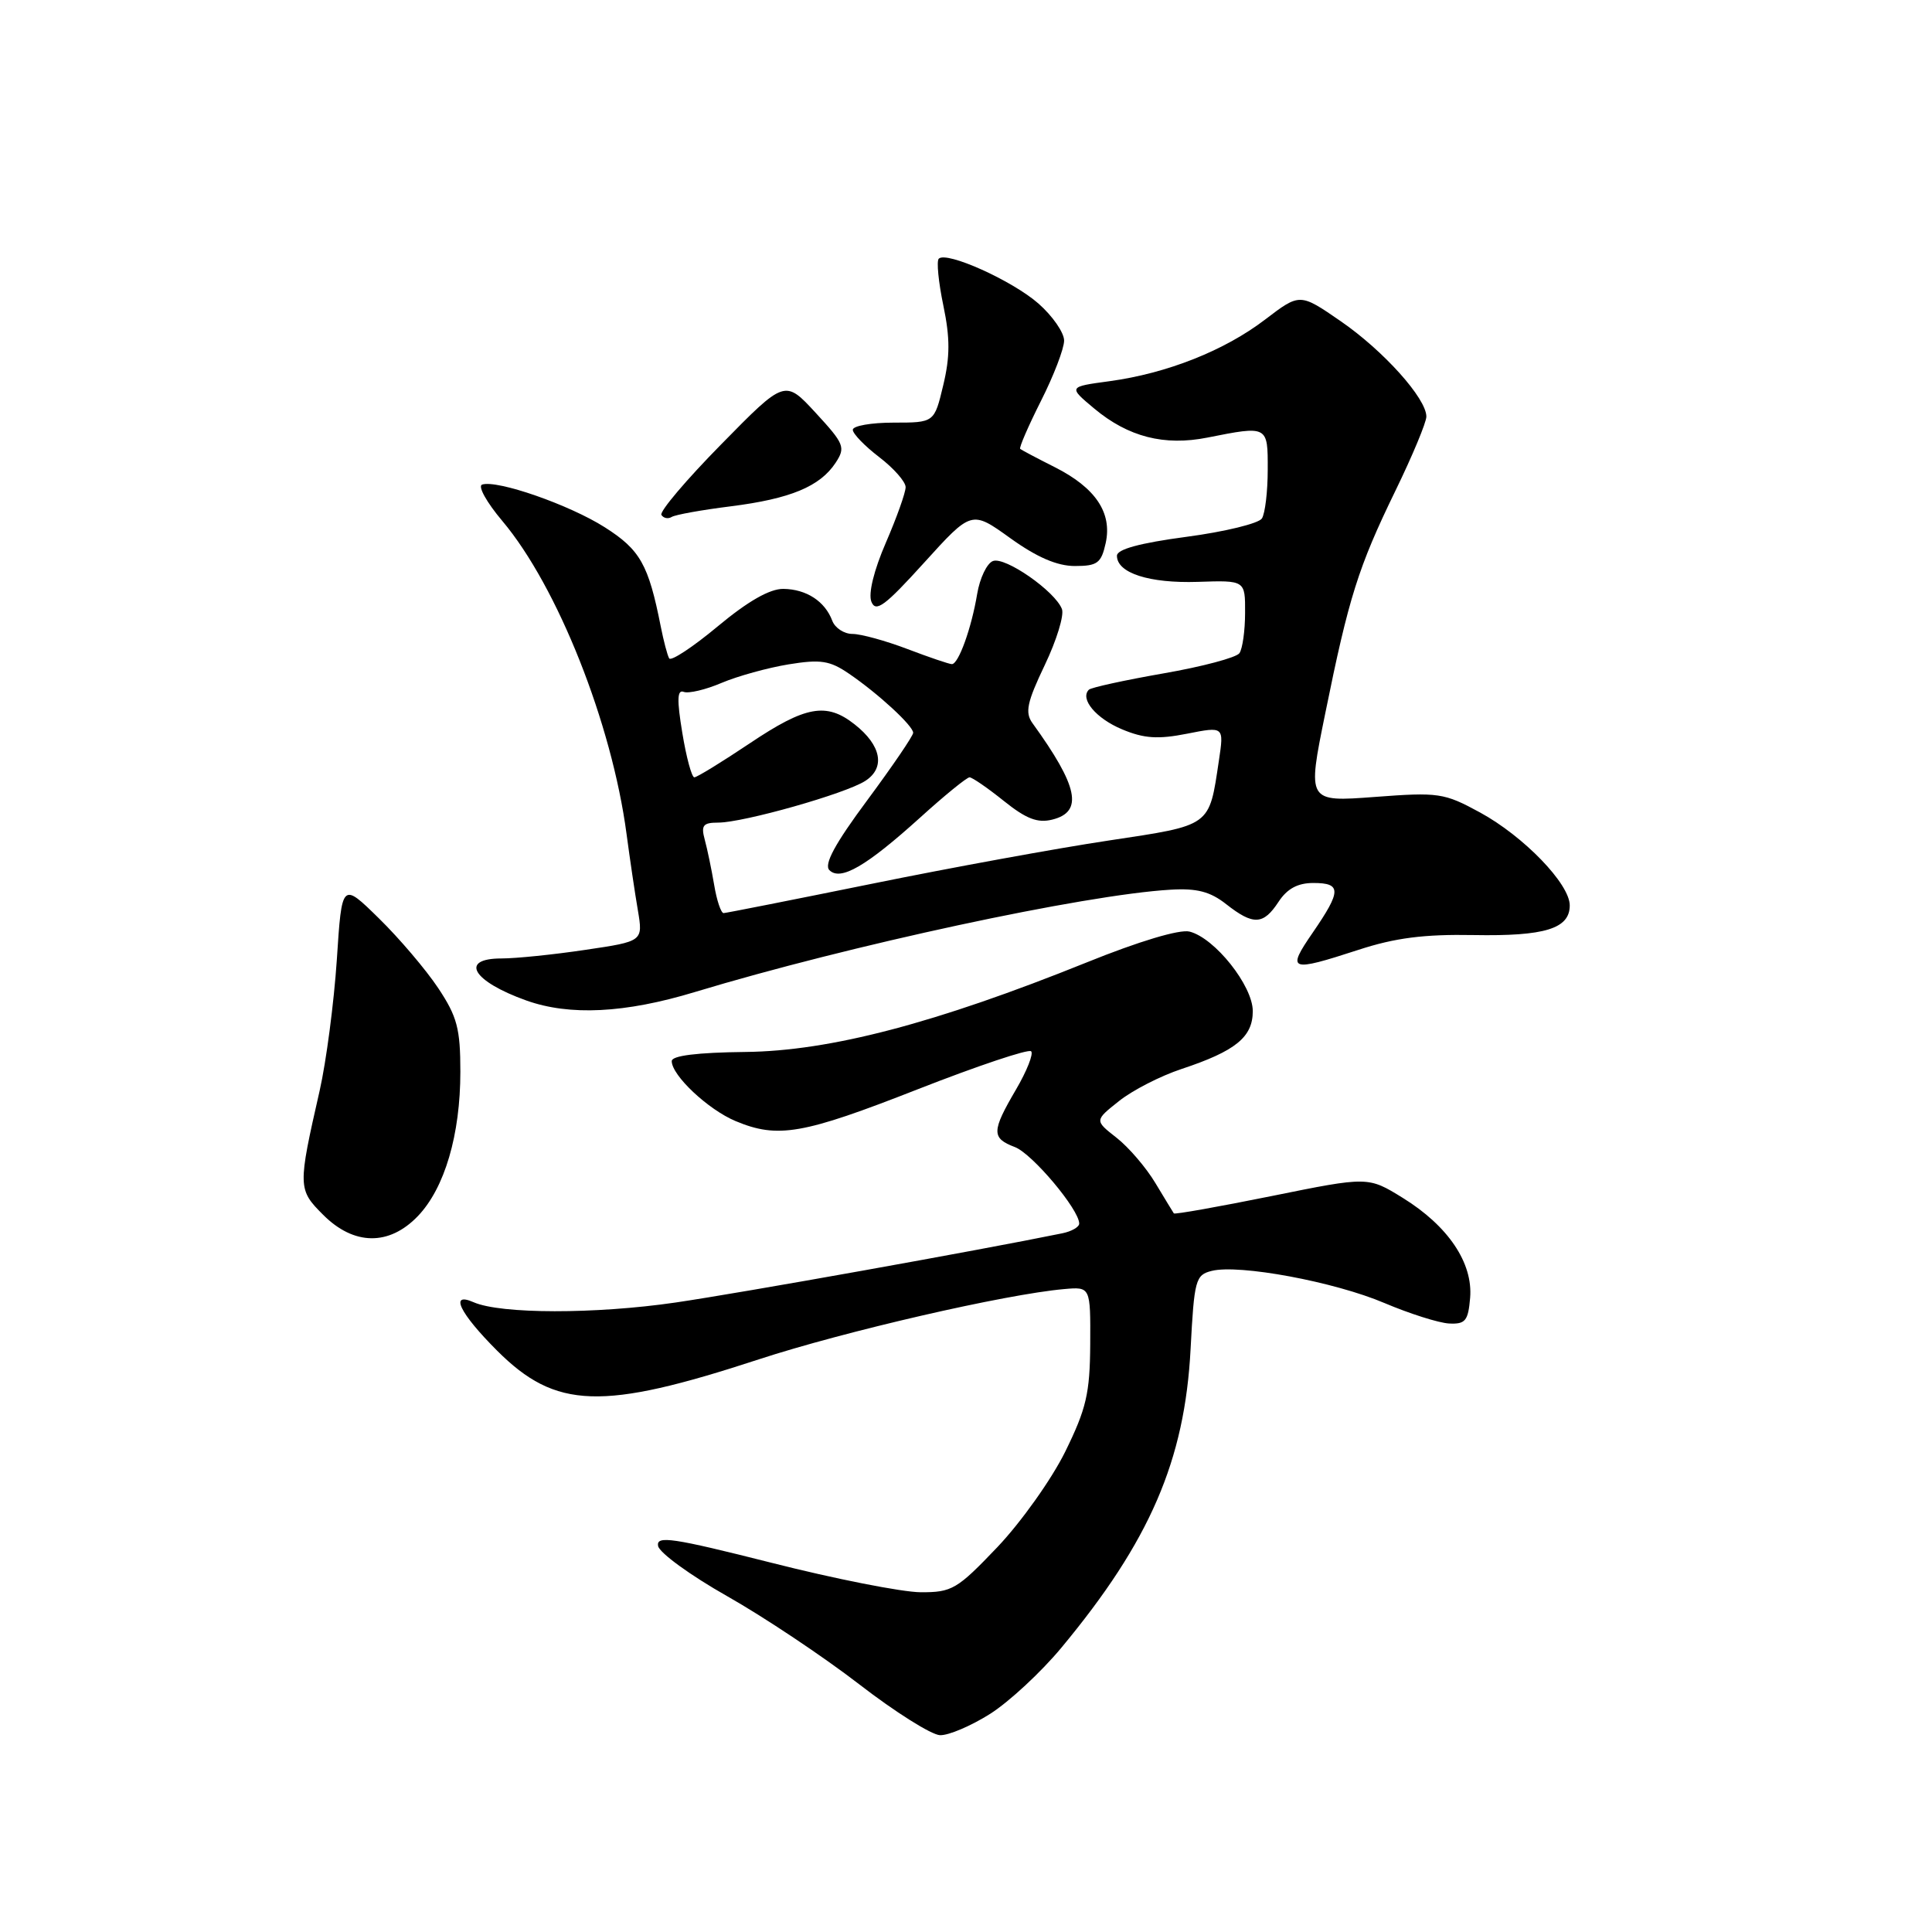 <?xml version="1.0" encoding="UTF-8" standalone="no"?>
<!DOCTYPE svg PUBLIC "-//W3C//DTD SVG 1.1//EN" "http://www.w3.org/Graphics/SVG/1.1/DTD/svg11.dtd" >
<svg xmlns="http://www.w3.org/2000/svg" xmlns:xlink="http://www.w3.org/1999/xlink" version="1.1" viewBox="0 0 256 256">
 <g >
 <path fill="currentColor"
d=" M 131.19 227.10 C 133.71 225.50 137.96 221.56 140.63 218.34 C 152.37 204.21 156.99 193.52 157.76 178.74 C 158.24 169.59 158.41 168.93 160.56 168.40 C 164.18 167.49 176.83 169.84 183.45 172.66 C 186.78 174.07 190.62 175.29 192.00 175.37 C 194.17 175.48 194.54 175.03 194.80 171.97 C 195.19 167.34 191.88 162.44 185.88 158.73 C 181.29 155.89 181.29 155.89 168.51 158.48 C 161.48 159.90 155.65 160.94 155.54 160.78 C 155.43 160.63 154.34 158.82 153.10 156.77 C 151.87 154.71 149.55 152.01 147.94 150.75 C 145.03 148.47 145.03 148.47 148.27 145.90 C 150.04 144.48 153.77 142.57 156.55 141.65 C 163.73 139.27 166.00 137.42 166.00 133.98 C 166.00 130.61 160.96 124.28 157.62 123.44 C 156.31 123.11 150.93 124.72 143.98 127.53 C 123.98 135.59 109.98 139.27 98.76 139.39 C 92.38 139.46 89.01 139.88 89.01 140.60 C 89.00 142.49 93.83 147.03 97.47 148.55 C 103.07 150.89 106.37 150.31 121.59 144.34 C 129.53 141.23 136.30 138.96 136.63 139.30 C 136.97 139.63 136.06 141.92 134.62 144.38 C 131.38 149.91 131.36 150.81 134.47 151.99 C 136.77 152.86 143.00 160.27 143.00 162.13 C 143.00 162.59 141.99 163.17 140.75 163.42 C 129.71 165.68 98.31 171.30 89.52 172.59 C 78.90 174.14 66.34 174.13 62.75 172.55 C 59.51 171.13 60.90 174.00 65.87 178.97 C 73.65 186.74 79.73 186.94 100.55 180.12 C 111.89 176.41 133.20 171.50 141.00 170.81 C 144.50 170.50 144.50 170.50 144.46 178.11 C 144.42 184.63 143.94 186.67 141.15 192.35 C 139.35 196.00 135.31 201.68 132.17 204.99 C 126.82 210.60 126.15 211.00 121.97 210.98 C 119.51 210.96 110.61 209.21 102.20 207.07 C 89.09 203.76 86.94 203.44 87.20 204.85 C 87.38 205.76 91.49 208.75 96.35 211.50 C 101.21 214.25 109.08 219.50 113.84 223.17 C 118.60 226.85 123.42 229.88 124.55 229.92 C 125.68 229.97 128.67 228.69 131.19 227.10 Z  M 55.37 161.14 C 58.92 157.43 61.00 150.37 61.00 142.01 C 61.00 136.30 60.58 134.71 58.06 130.92 C 56.44 128.49 52.91 124.33 50.21 121.69 C 45.30 116.87 45.30 116.87 44.63 127.19 C 44.25 132.86 43.23 140.65 42.36 144.50 C 39.45 157.27 39.46 157.62 42.82 160.97 C 46.89 165.05 51.56 165.11 55.37 161.14 Z  M 92.07 131.45 C 112.56 125.25 143.67 118.56 155.10 117.89 C 158.60 117.68 160.36 118.14 162.48 119.81 C 166.07 122.63 167.40 122.57 169.41 119.50 C 170.55 117.76 171.95 117.00 174.02 117.00 C 177.77 117.00 177.75 118.04 173.95 123.57 C 170.44 128.67 170.87 128.83 180.00 125.86 C 184.86 124.27 188.71 123.78 195.26 123.90 C 204.70 124.07 208.00 123.06 208.00 119.97 C 208.00 117.12 201.90 110.81 196.10 107.65 C 191.34 105.06 190.63 104.96 182.15 105.60 C 173.21 106.27 173.21 106.27 175.60 94.54 C 178.72 79.14 179.98 75.15 184.89 65.05 C 187.15 60.41 189.00 55.97 189.00 55.20 C 189.00 52.79 183.31 46.46 177.65 42.56 C 172.24 38.83 172.24 38.83 167.65 42.33 C 162.25 46.46 154.64 49.47 147.02 50.51 C 141.54 51.25 141.54 51.25 145.01 54.15 C 149.51 57.90 154.28 59.12 160.00 57.98 C 168.01 56.39 168.00 56.38 167.98 62.25 C 167.98 65.14 167.63 68.04 167.21 68.70 C 166.78 69.36 162.29 70.46 157.22 71.13 C 151.01 71.96 148.00 72.78 148.00 73.64 C 148.00 75.93 152.28 77.31 158.72 77.10 C 165.00 76.89 165.00 76.89 164.98 81.20 C 164.98 83.56 164.64 85.97 164.23 86.55 C 163.83 87.13 159.29 88.34 154.15 89.23 C 149.01 90.13 144.57 91.10 144.28 91.39 C 143.06 92.61 145.23 95.20 148.68 96.64 C 151.59 97.86 153.44 97.98 157.29 97.22 C 162.19 96.25 162.19 96.25 161.51 100.78 C 160.19 109.60 160.59 109.31 146.87 111.38 C 140.07 112.40 125.95 114.98 115.50 117.11 C 105.05 119.23 96.22 120.98 95.88 120.99 C 95.54 120.99 94.97 119.31 94.63 117.25 C 94.28 115.19 93.72 112.49 93.38 111.25 C 92.87 109.37 93.16 109.00 95.15 109.00 C 98.51 109.00 112.06 105.16 114.66 103.47 C 117.35 101.73 116.78 98.76 113.24 95.98 C 109.50 93.03 106.75 93.53 99.34 98.50 C 95.65 100.97 92.35 103.00 92.00 103.00 C 91.66 103.00 90.94 100.35 90.41 97.11 C 89.68 92.70 89.73 91.34 90.60 91.68 C 91.24 91.92 93.51 91.39 95.63 90.48 C 97.76 89.58 101.75 88.48 104.50 88.03 C 108.74 87.34 109.96 87.53 112.50 89.27 C 116.40 91.93 121.00 96.18 121.00 97.10 C 121.00 97.50 118.26 101.52 114.92 106.03 C 110.62 111.82 109.15 114.55 109.90 115.30 C 111.37 116.77 114.77 114.80 121.95 108.31 C 125.17 105.39 128.11 103.00 128.47 103.00 C 128.82 103.00 130.87 104.41 133.00 106.12 C 135.98 108.51 137.49 109.09 139.44 108.60 C 143.57 107.57 142.88 104.21 136.80 95.81 C 135.80 94.41 136.08 93.06 138.43 88.14 C 140.00 84.86 141.03 81.51 140.71 80.70 C 139.81 78.34 133.17 73.72 131.57 74.34 C 130.77 74.64 129.83 76.61 129.48 78.70 C 128.73 83.22 127.01 88.00 126.13 88.00 C 125.78 88.00 123.13 87.10 120.24 86.00 C 117.35 84.90 114.07 84.00 112.96 84.00 C 111.85 84.00 110.64 83.21 110.28 82.25 C 109.31 79.67 106.85 78.07 103.80 78.03 C 102.00 78.01 99.11 79.66 95.11 82.99 C 91.81 85.74 88.91 87.65 88.67 87.24 C 88.43 86.83 87.93 84.92 87.55 83.00 C 85.93 74.81 84.83 72.85 80.14 69.87 C 75.44 66.88 65.86 63.55 63.88 64.21 C 63.28 64.41 64.49 66.58 66.56 69.03 C 73.88 77.72 81.07 95.83 83.02 110.50 C 83.46 113.80 84.13 118.35 84.52 120.61 C 85.21 124.73 85.21 124.73 77.57 125.86 C 73.36 126.49 68.36 127.00 66.46 127.00 C 60.82 127.00 62.60 130.02 69.74 132.57 C 75.49 134.62 82.80 134.26 92.07 131.45 Z  M 133.87 71.31 C 137.39 73.84 140.08 75.00 142.42 75.00 C 145.42 75.00 145.92 74.62 146.51 71.96 C 147.39 67.94 145.17 64.63 139.74 61.89 C 137.41 60.72 135.36 59.63 135.18 59.48 C 135.01 59.33 136.25 56.47 137.93 53.13 C 139.62 49.79 141.00 46.19 141.00 45.13 C 141.00 44.07 139.47 41.87 137.61 40.23 C 134.14 37.18 125.41 33.25 124.39 34.28 C 124.08 34.59 124.35 37.38 125.00 40.49 C 125.90 44.81 125.89 47.28 124.98 51.06 C 123.80 56.00 123.80 56.00 118.40 56.00 C 115.43 56.00 113.00 56.43 113.00 56.95 C 113.00 57.47 114.58 59.10 116.50 60.57 C 118.42 62.04 120.00 63.83 120.00 64.55 C 120.00 65.28 118.82 68.58 117.38 71.91 C 115.80 75.55 115.04 78.65 115.46 79.72 C 116.04 81.20 117.24 80.31 122.45 74.56 C 128.74 67.62 128.74 67.62 133.87 71.31 Z  M 96.83 67.09 C 104.74 66.09 108.66 64.46 110.73 61.31 C 112.06 59.28 111.87 58.81 108.08 54.70 C 104.00 50.28 104.00 50.28 95.58 58.86 C 90.94 63.57 87.37 67.79 87.64 68.23 C 87.92 68.67 88.53 68.79 89.00 68.50 C 89.48 68.20 93.00 67.57 96.83 67.09 Z "/>
</g>
</svg>